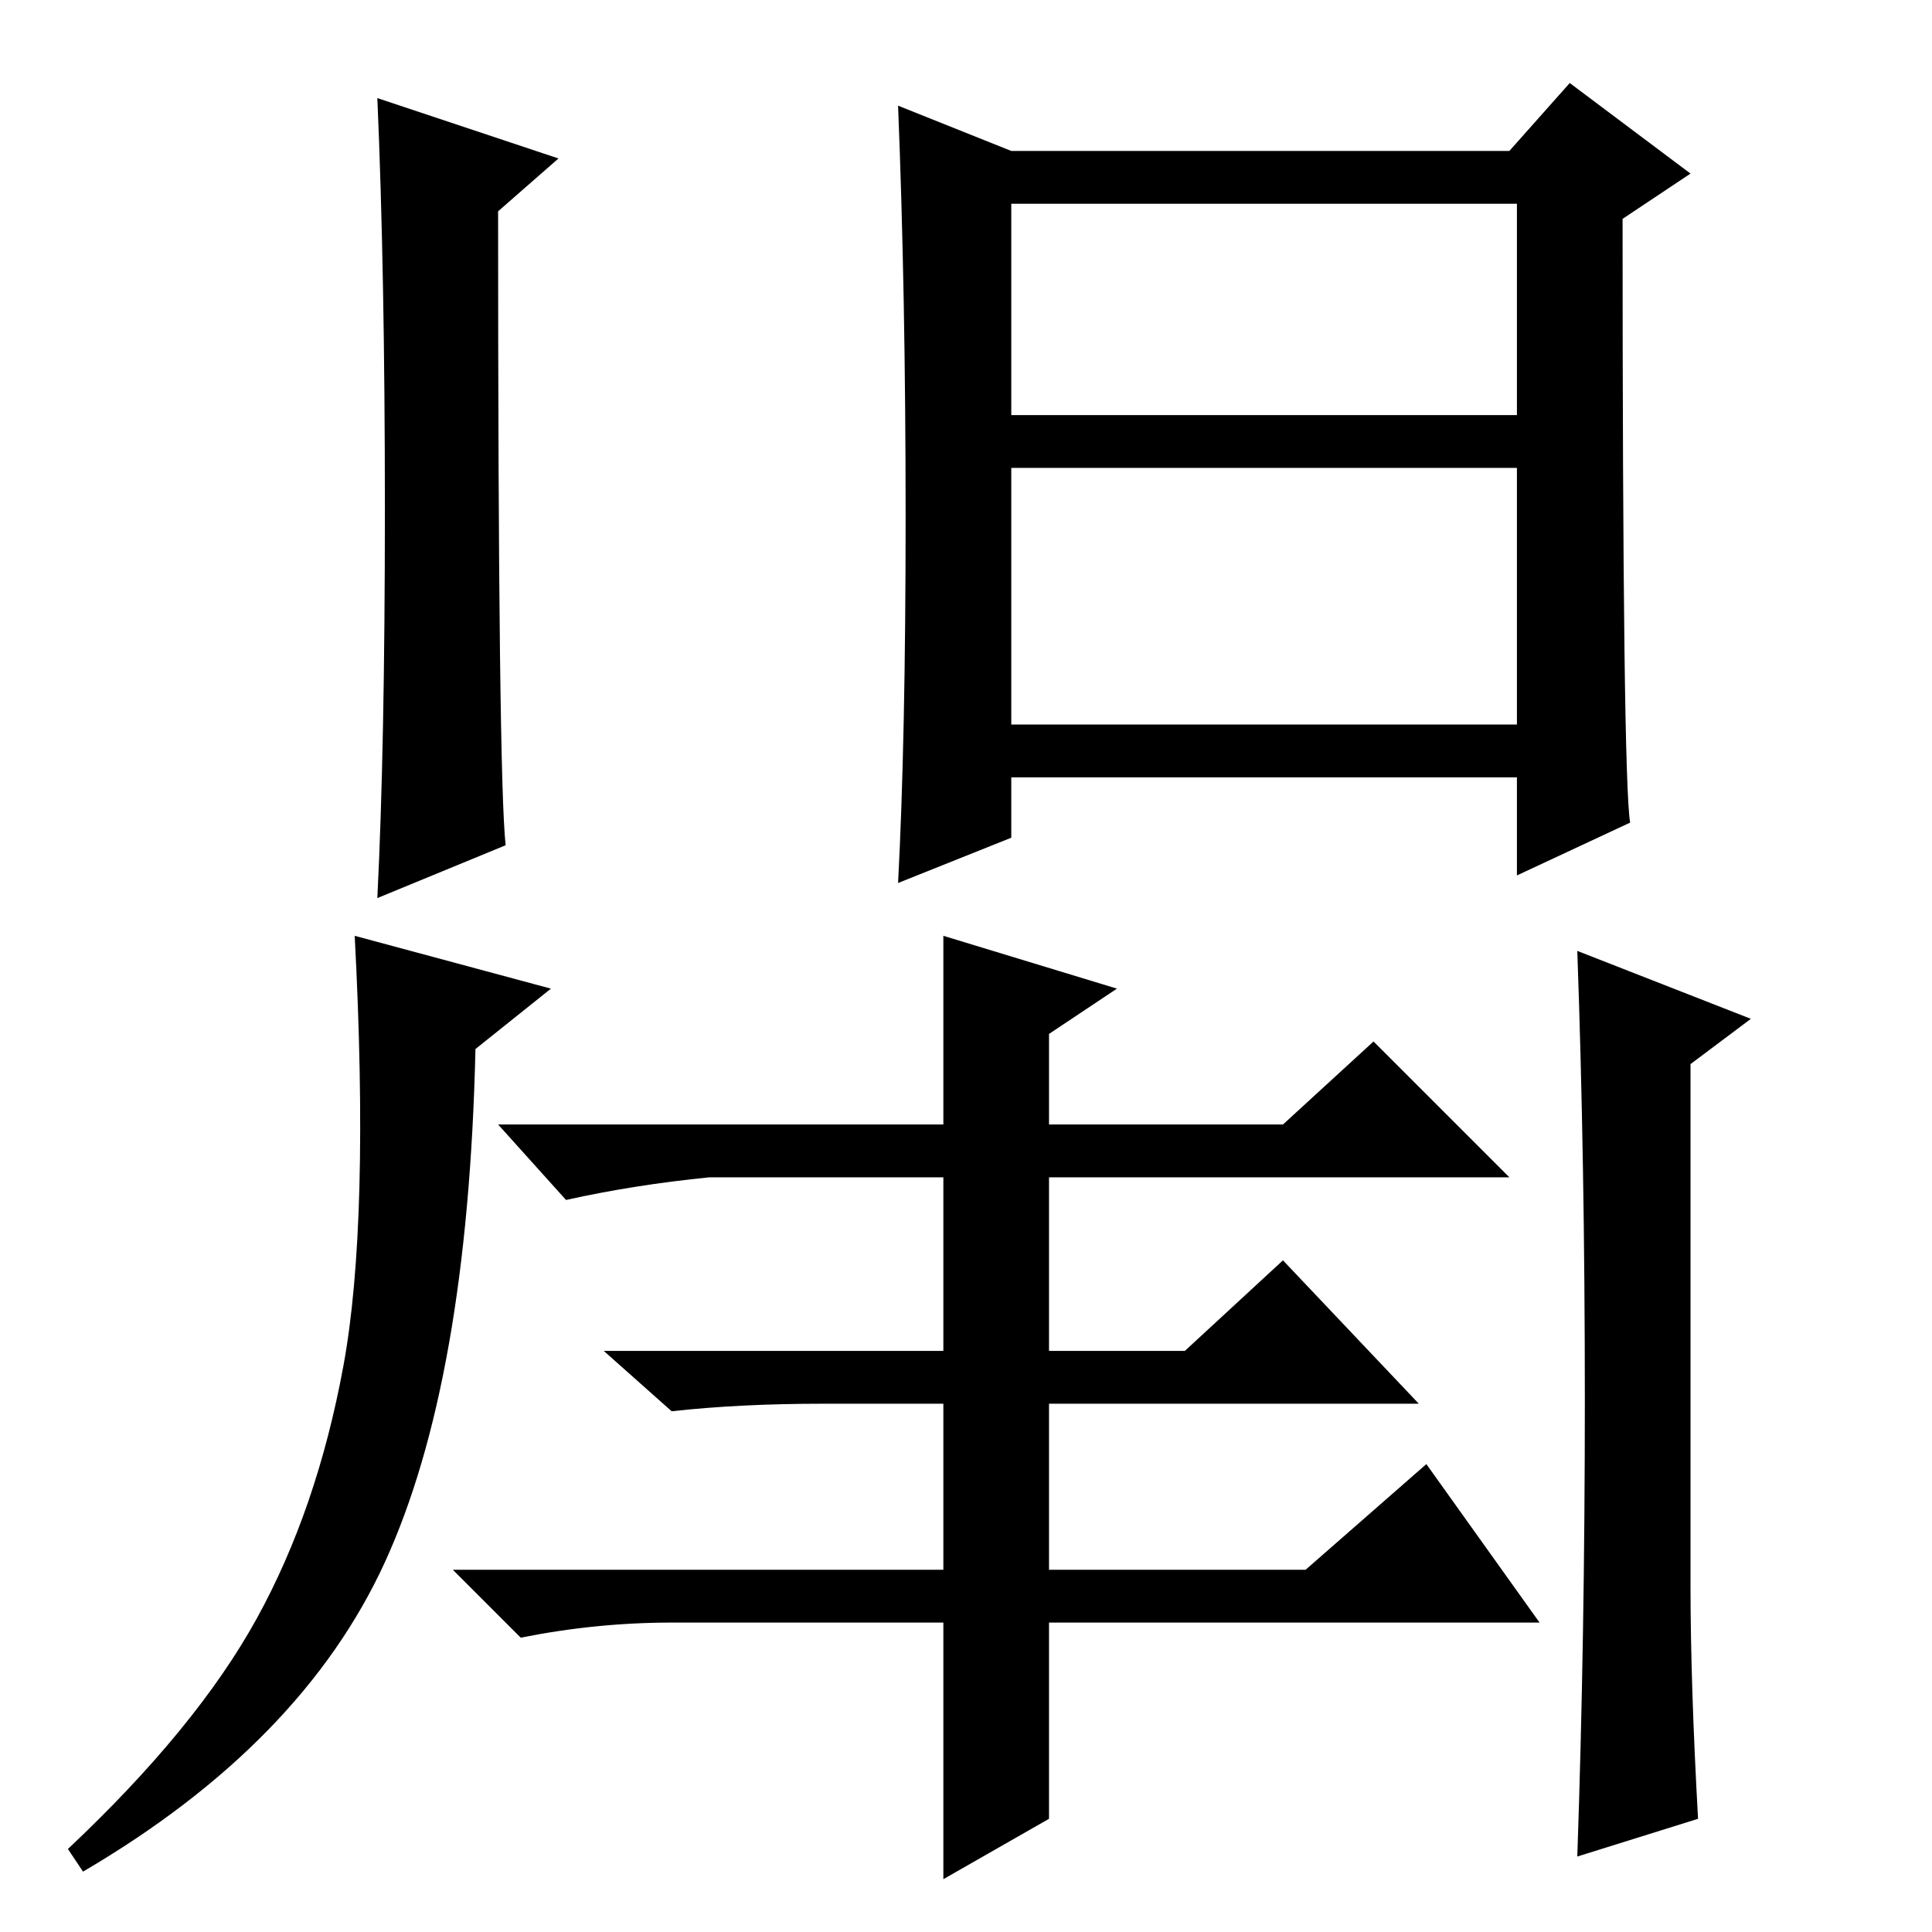<?xml version="1.0" standalone="no"?>
<!DOCTYPE svg PUBLIC "-//W3C//DTD SVG 1.1//EN" "http://www.w3.org/Graphics/SVG/1.1/DTD/svg11.dtd" >
<svg xmlns="http://www.w3.org/2000/svg" xmlns:xlink="http://www.w3.org/1999/xlink" version="1.1" viewBox="0 -36 256 256">
  <g transform="matrix(1 0 0 -1 0 220)">
   <path fill="currentColor"
d="M51 188.5q0 31.5 -1 54.5l24 -8l-8 -7q0 -75 1 -84l-17 -7q1 20 1 51.5zM134 160h67v34h-67v-34zM134 236h66l8 9l16 -12l-9 -6q0 -74 1 -80l-15 -7v13h-67v-8l-15 -6q1 19 1 48.5t-1 54.5zM134 201h67v28h-67v-28zM73 125l-10 -8q-1 -44 -12 -68t-40 -41l-2 3
q17 16 25 30.5t11.5 33.5t1.5 57zM210 70.5q0 31.5 -1 59.5l23 -9l-8 -6v-69q0 -13 1 -31l-16 -5q1 29 1 60.5zM204 41h-65v-26l-14 -8v34h-36q-10 0 -20 -2l-9 9h65v22h-16q-11 0 -20 -1l-9 8h45v23h-31q-10 -1 -19 -3l-9 10h59v25l23 -7l-9 -6v-12h31l12 11l18 -18h-61
v-23h18l13 12l18 -19h-49v-22h34l16 14z" />
  </g>

</svg>
